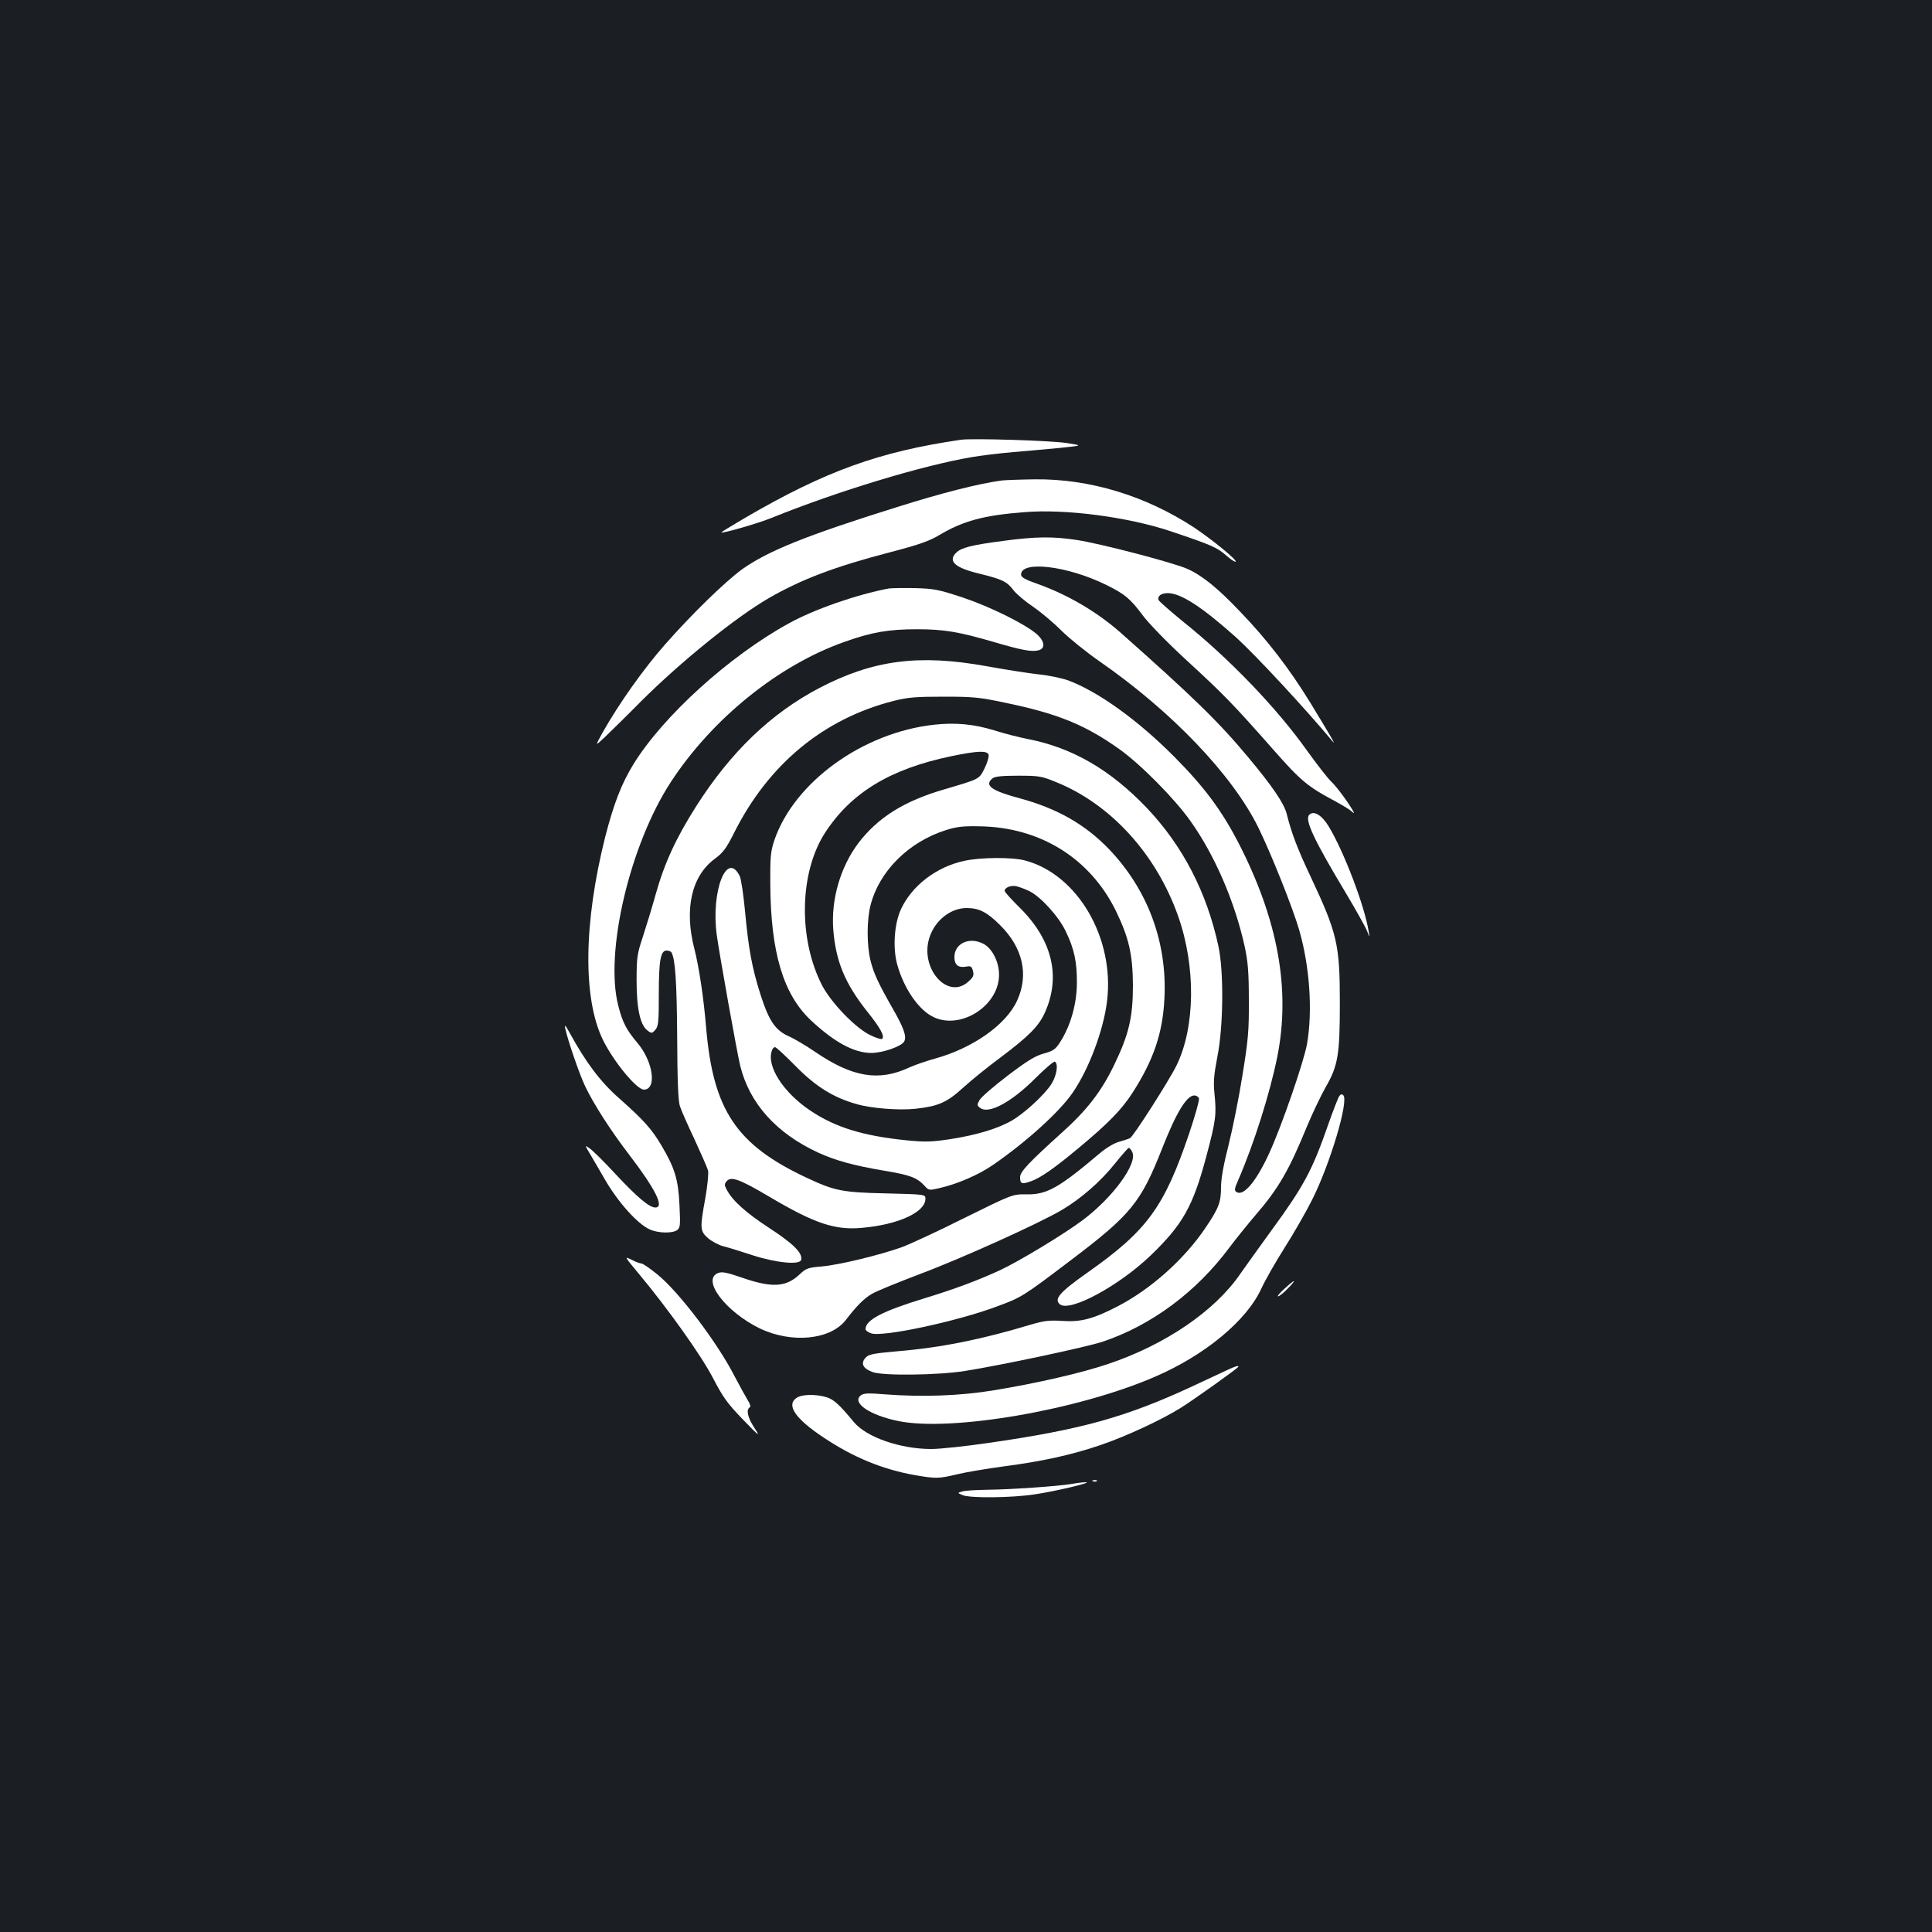 <?xml version="1.0" standalone="no"?>
<!DOCTYPE svg PUBLIC "-//W3C//DTD SVG 20010904//EN"
 "http://www.w3.org/TR/2001/REC-SVG-20010904/DTD/svg10.dtd">
<svg version="1.0" xmlns="http://www.w3.org/2000/svg"
 width="1000pt" height="1000pt" viewBox="0 0 1000 1000"
 preserveAspectRatio="xMidYMid meet">
<rect width="100%" height="100%" fill="#1b1f23"/>
<g transform="translate(0,1000) scale(0.1,-0.1)"
fill="#ffffff" stroke="none">
<path d="M4975 7724 c-426 -62 -704 -163 -1118 -404 -70 -41 -125 -75 -124
-76 7 -6 194 48 262 76 339 137 776 270 1035 314 47 8 144 20 215 26 72 6 182
16 245 22 115 12 115 12 30 25 -84 13 -487 25 -545 17z"/>
<path d="M5185 7513 c-119 -16 -309 -64 -543 -138 -464 -145 -666 -226 -800
-321 -88 -64 -259 -230 -399 -389 -113 -128 -240 -308 -323 -455 -41 -74 -41
-74 12 -24 29 28 114 111 188 186 205 204 488 433 659 532 170 98 342 163 626
237 149 39 204 58 256 89 124 74 231 103 441 119 212 18 536 -25 755 -98 220
-74 243 -84 298 -133 20 -17 38 -28 41 -25 8 8 -123 115 -216 177 -251 164
-539 252 -823 249 -78 -1 -155 -4 -172 -6z"/>
<path d="M5190 7200 c-162 -21 -215 -35 -241 -61 -44 -44 -7 -78 123 -109 114
-28 140 -40 173 -84 14 -19 60 -58 103 -87 42 -29 108 -85 147 -124 38 -38
127 -110 196 -158 375 -260 689 -589 823 -862 68 -140 177 -413 211 -530 54
-188 70 -417 40 -589 -17 -94 -132 -427 -196 -566 -68 -147 -132 -223 -169
-200 -12 8 -11 17 9 62 81 186 164 449 202 637 70 350 4 711 -202 1111 -87
167 -176 287 -329 441 -188 190 -396 340 -553 398 -32 11 -101 26 -155 31 -53
6 -173 25 -267 42 -350 63 -586 32 -864 -113 -250 -131 -459 -331 -638 -613
-104 -163 -165 -297 -208 -451 -20 -72 -51 -173 -68 -225 -29 -87 -32 -106
-32 -225 0 -147 19 -233 58 -260 20 -15 23 -14 40 6 15 18 17 44 17 184 0 172
9 225 40 225 11 0 21 -4 25 -9 20 -33 28 -148 30 -436 1 -228 5 -331 14 -360
7 -22 42 -101 77 -175 34 -74 66 -146 69 -160 3 -14 -3 -77 -14 -140 -29 -158
-28 -172 14 -209 19 -16 54 -35 77 -41 24 -6 93 -27 153 -47 124 -40 247 -52
252 -23 7 35 -40 82 -164 163 -121 79 -191 141 -222 200 -12 22 -12 29 0 43
23 27 69 10 224 -82 232 -137 338 -173 480 -159 186 17 325 81 325 150 0 23
-1 23 -202 28 -230 5 -268 13 -415 82 -362 170 -482 350 -518 775 -13 157 -37
314 -60 405 -55 209 -16 381 105 470 42 31 59 54 97 129 179 360 466 597 832
689 71 18 115 21 256 21 152 0 186 -3 321 -32 270 -56 411 -114 587 -239 111
-79 288 -258 369 -373 126 -177 229 -417 280 -647 17 -79 22 -132 22 -278 1
-158 -3 -206 -33 -390 -18 -115 -51 -278 -72 -362 -26 -101 -39 -174 -39 -218
0 -78 -12 -109 -81 -211 -110 -163 -283 -317 -455 -406 -126 -65 -190 -82
-287 -75 -66 4 -93 1 -161 -19 -256 -77 -463 -119 -690 -138 -134 -12 -151
-16 -168 -36 -24 -29 -10 -54 39 -72 57 -20 341 -16 478 6 195 31 630 124 711
151 254 85 487 258 659 490 33 44 93 118 133 165 120 139 174 233 267 460 26
63 69 153 95 200 66 114 75 170 75 440 0 301 -13 358 -151 652 -70 148 -99
226 -124 325 -13 54 -76 146 -199 293 -152 183 -290 317 -665 649 -119 104
-266 191 -421 247 -69 24 -90 36 -90 50 0 74 241 45 440 -53 96 -47 126 -72
189 -157 30 -41 128 -142 227 -233 194 -178 242 -228 446 -459 144 -164 181
-195 318 -268 39 -21 79 -45 89 -54 15 -13 17 -14 11 -2 -27 48 -87 129 -115
155 -18 17 -74 89 -125 160 -156 220 -403 477 -642 668 -66 54 -123 104 -126
111 -8 20 13 36 47 36 68 0 177 -71 354 -229 102 -93 356 -366 500 -539 20
-24 -13 32 -116 201 -109 177 -220 322 -362 470 -118 124 -196 187 -273 222
-70 32 -449 131 -573 150 -125 19 -214 18 -384 -5z"/>
<path d="M4600 6954 c-168 -32 -386 -108 -518 -181 -309 -170 -650 -480 -803
-728 -62 -101 -102 -204 -146 -375 -113 -448 -117 -841 -11 -1055 57 -114 174
-255 211 -255 68 1 48 145 -33 241 -58 69 -78 107 -100 194 -71 276 60 832
272 1157 215 329 558 606 900 726 140 50 228 65 373 65 143 0 218 -13 406 -68
136 -40 189 -50 224 -41 37 9 33 47 -9 84 -60 52 -239 141 -382 189 -127 42
-149 46 -249 49 -60 1 -121 0 -135 -2z"/>
<path d="M4836 6249 c-370 -40 -727 -298 -829 -601 -18 -55 -21 -84 -20 -223
2 -355 67 -571 210 -706 121 -113 223 -169 313 -169 59 0 156 34 170 59 14 26
-2 71 -59 170 -74 130 -98 181 -115 248 -20 78 -20 212 0 288 45 176 197 327
389 388 56 18 91 22 175 20 313 -4 572 -165 706 -438 67 -139 87 -224 88 -385
0 -167 -21 -255 -99 -416 -65 -134 -140 -231 -266 -344 -177 -160 -219 -205
-219 -233 0 -34 8 -38 54 -22 50 17 122 67 249 173 153 127 223 199 279 286
109 170 156 308 165 487 15 292 -86 563 -286 773 -124 129 -270 212 -463 264
-146 39 -185 67 -141 103 11 10 48 14 132 14 108 0 122 -2 197 -33 283 -114
519 -373 632 -694 92 -260 89 -573 -8 -772 -38 -78 -224 -369 -241 -377 -8 -4
-33 -12 -57 -19 -26 -7 -68 -32 -105 -64 -207 -175 -270 -210 -374 -208 -72 1
-72 1 -321 -122 -137 -69 -283 -136 -323 -151 -114 -41 -325 -92 -414 -100
-73 -6 -83 -10 -115 -40 -70 -67 -142 -72 -294 -20 -84 29 -108 34 -129 26
-88 -34 39 -201 216 -287 165 -79 366 -59 445 44 56 73 95 112 135 135 23 14
134 59 247 102 214 80 624 265 739 334 96 57 197 145 270 236 35 44 68 81 72
83 5 2 14 -8 20 -22 27 -59 -100 -233 -255 -350 -97 -73 -335 -217 -433 -262
-116 -53 -231 -96 -388 -144 -219 -67 -305 -112 -305 -160 0 -6 12 -15 28 -21
56 -22 450 62 658 141 122 45 131 51 379 239 309 234 360 297 470 576 73 186
127 275 167 275 10 0 21 -7 24 -15 3 -8 -20 -90 -51 -182 -129 -381 -217 -502
-525 -719 -146 -103 -176 -138 -144 -165 51 -42 304 94 470 253 166 160 219
254 288 513 50 188 53 216 42 325 -6 61 -3 96 15 190 31 153 34 438 6 570 -60
281 -185 522 -371 718 -189 198 -385 312 -617 357 -46 9 -124 29 -174 45 -105
32 -198 41 -309 29z m281 -155 c3 -9 -6 -40 -20 -69 -29 -59 -24 -56 -207
-110 -211 -61 -347 -147 -448 -280 -92 -123 -141 -290 -129 -447 13 -163 60
-278 176 -424 68 -85 91 -127 77 -141 -3 -4 -30 4 -59 18 -76 35 -202 165
-251 257 -125 241 -119 585 14 791 135 208 337 331 654 397 136 28 184 30 193
8z"/>
<path d="M6777 5783 c-26 -25 23 -129 193 -412 50 -84 98 -170 106 -190 14
-36 14 -36 8 -1 -21 132 -129 415 -207 543 -35 58 -77 83 -100 60z"/>
<path d="M4990 5544 c-144 -31 -271 -129 -327 -251 -35 -77 -43 -203 -18 -289
33 -116 102 -219 173 -261 141 -83 353 45 353 212 0 66 -35 136 -81 160 -73
38 -150 2 -150 -69 0 -41 21 -57 62 -49 23 4 28 1 34 -23 6 -23 2 -32 -25 -56
-108 -96 -254 74 -199 233 29 86 109 149 191 149 65 0 106 -21 174 -89 117
-116 149 -256 88 -389 -56 -125 -230 -248 -428 -302 -43 -12 -101 -32 -130
-45 -158 -74 -295 -51 -487 80 -47 32 -109 69 -137 81 -71 32 -103 80 -147
217 -44 138 -62 238 -80 433 -8 84 -20 164 -27 179 -67 136 -150 -79 -119
-305 15 -108 105 -609 121 -675 48 -196 186 -350 404 -451 90 -41 184 -67 344
-94 132 -22 166 -35 205 -76 23 -26 25 -26 77 -14 96 22 204 69 278 120 173
119 345 275 413 374 84 122 160 324 178 474 40 326 -152 656 -424 728 -65 18
-232 17 -316 -2z m337 -156 c57 -27 152 -130 189 -208 44 -90 59 -160 58 -270
-1 -108 -33 -219 -85 -301 -25 -40 -36 -48 -86 -62 -45 -12 -88 -39 -188 -115
-71 -54 -137 -111 -145 -126 -14 -25 -13 -28 4 -41 44 -33 161 30 284 153 51
51 97 90 102 87 19 -12 10 -71 -18 -116 -36 -56 -139 -151 -205 -189 -72 -42
-183 -75 -317 -96 -100 -15 -130 -16 -230 -6 -225 23 -366 67 -495 153 -142
95 -230 233 -199 313 3 9 10 16 16 16 5 0 53 -44 106 -98 103 -105 194 -162
313 -196 77 -23 221 -34 307 -25 118 13 163 32 248 110 42 38 128 108 192 155
146 110 197 161 229 230 85 186 41 375 -124 541 -46 45 -83 86 -83 92 0 17 33
30 60 24 14 -3 44 -14 67 -25z"/>
<path d="M2926 4675 c13 -60 74 -238 103 -298 44 -92 131 -228 230 -357 135
-177 181 -270 133 -270 -31 0 -92 51 -206 173 -59 64 -120 124 -134 133 -25
17 -25 17 -5 -17 11 -19 49 -83 84 -144 69 -119 168 -229 231 -258 43 -20 117
-22 143 -4 16 13 17 25 12 128 -6 134 -24 193 -94 311 -51 86 -92 131 -217
242 -99 87 -173 186 -258 341 -22 40 -27 44 -22 20z"/>
<path d="M6933 4328 c-6 -7 -32 -74 -58 -148 -83 -239 -127 -320 -295 -550
-58 -80 -130 -180 -160 -223 -131 -192 -389 -368 -685 -467 -136 -46 -364 -99
-590 -136 -175 -29 -372 -36 -565 -21 -85 7 -109 6 -124 -5 -49 -38 43 -102
192 -133 273 -57 932 56 1330 229 258 111 474 290 550 455 19 42 73 137 120
211 47 74 112 187 144 251 93 185 190 511 161 540 -7 7 -13 6 -20 -3z"/>
<path d="M3299 3416 c153 -182 331 -432 391 -548 52 -100 74 -131 155 -215 86
-89 92 -93 60 -44 -35 53 -44 94 -25 106 7 4 3 18 -10 38 -11 18 -41 73 -67
122 -88 173 -289 439 -401 529 -38 31 -75 56 -81 56 -7 0 -30 8 -51 19 -39 19
-39 19 29 -63z"/>
<path d="M6649 3330 c-24 -21 -39 -39 -34 -40 6 0 29 18 50 40 50 51 40 52
-16 0z"/>
<path d="M6355 2910 c-22 -10 -103 -48 -180 -84 -346 -161 -579 -226 -1062
-295 -116 -17 -248 -31 -293 -31 -160 0 -336 61 -401 140 -76 92 -105 118
-144 129 -57 16 -127 14 -153 -5 -53 -37 -6 -107 140 -204 154 -103 305 -165
472 -195 112 -19 122 -19 220 4 44 11 153 29 241 41 200 26 354 60 503 111
132 45 314 130 412 191 72 45 300 208 300 214 0 7 -14 3 -55 -16z"/>
<path d="M5658 2333 c7 -3 16 -2 19 1 4 3 -2 6 -13 5 -11 0 -14 -3 -6 -6z"/>
<path d="M5546 2319 c-72 -12 -319 -29 -438 -30 -57 -1 -114 -4 -128 -9 -25
-7 -25 -7 3 -19 40 -16 251 -14 371 4 109 16 307 63 266 63 -14 0 -47 -4 -74
-9z"/>
</g>
</svg>
